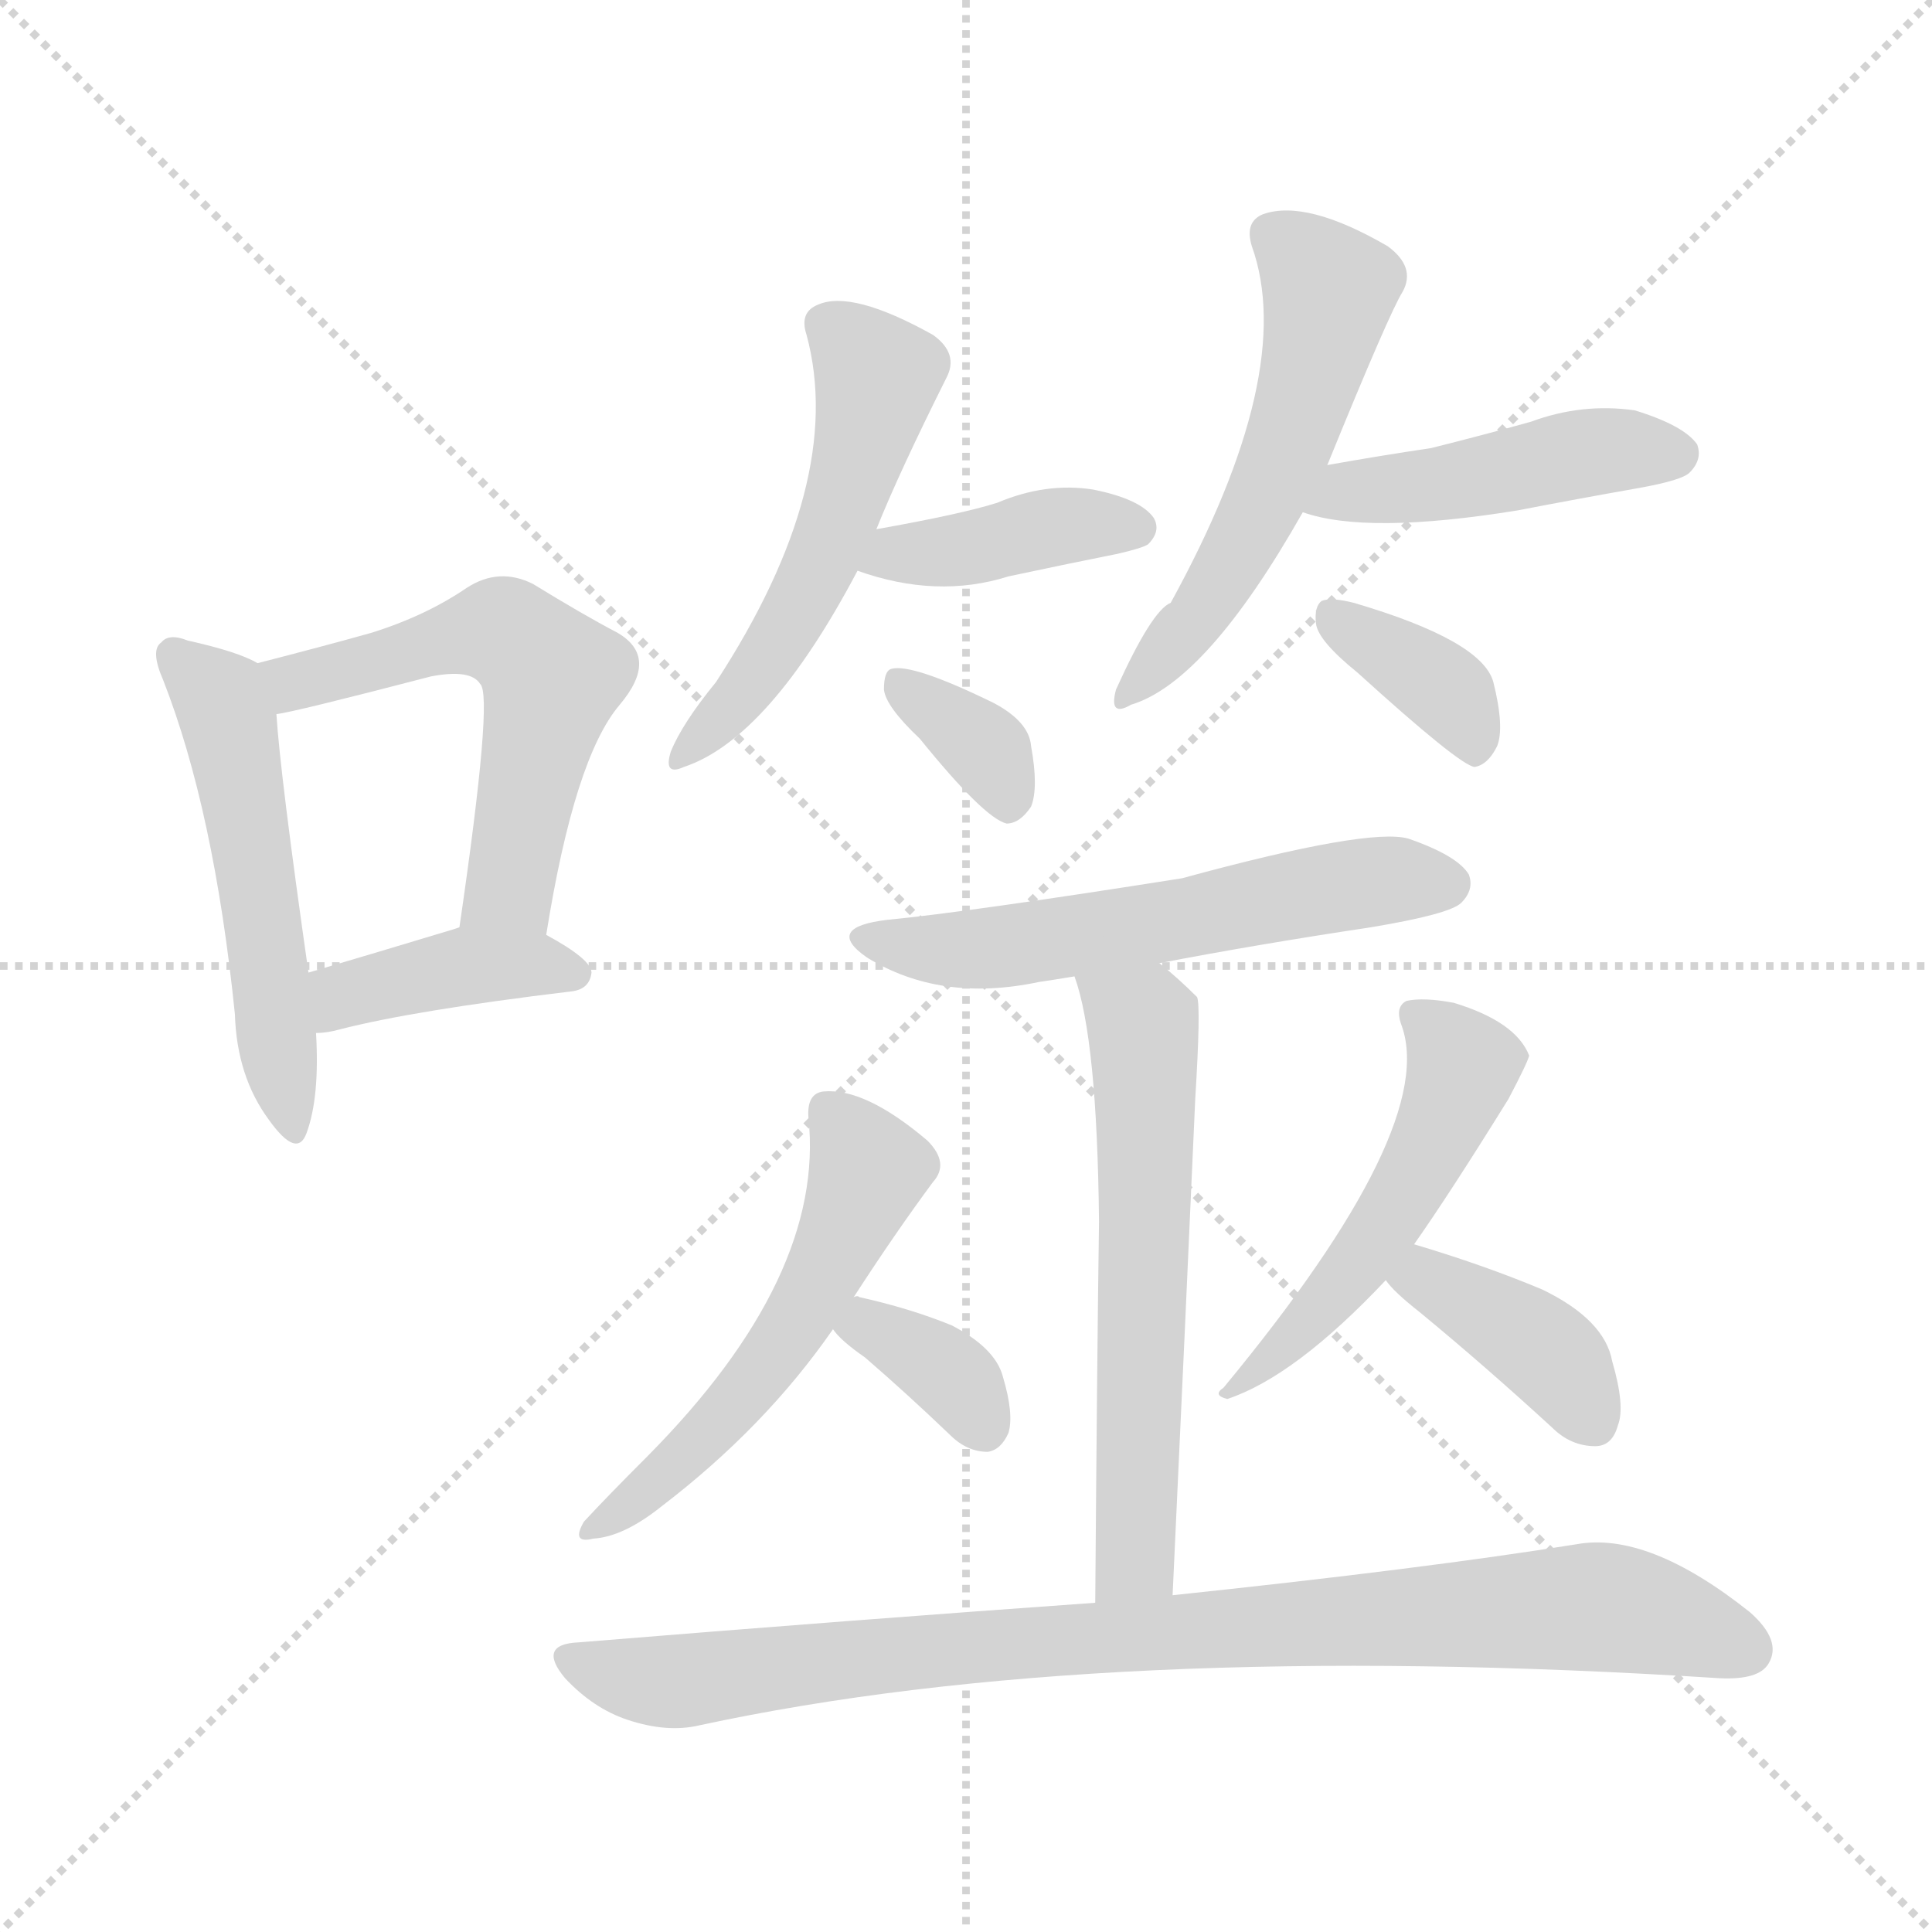 <svg version="1.1" viewBox="0 0 1024 1024" xmlns="http://www.w3.org/2000/svg">
  <g stroke="lightgray" stroke-dasharray="1,1" stroke-width="1" transform="scale(4, 4)">
    <line x1="0" y1="0" x2="256" y2="256"></line>
    <line x1="256" y1="0" x2="0" y2="256"></line>
    <line x1="128" y1="0" x2="128" y2="256"></line>
    <line x1="0" y1="128" x2="256" y2="128"></line>
  </g>
<g transform="scale(1, -1) translate(0, -900)">
   <style type="text/css">
    @keyframes keyframes0 {
      from {
       stroke: blue;
       stroke-dashoffset: 517;
       stroke-width: 128;
       }
       63% {
       animation-timing-function: step-end;
       stroke: blue;
       stroke-dashoffset: 0;
       stroke-width: 128;
       }
       to {
       stroke: black;
       stroke-width: 1024;
       }
       }
       #make-me-a-hanzi-animation-0 {
         animation: keyframes0 0.671s both;
         animation-delay: 0s;
         animation-timing-function: linear;
       }
    @keyframes keyframes1 {
      from {
       stroke: blue;
       stroke-dashoffset: 552;
       stroke-width: 128;
       }
       64% {
       animation-timing-function: step-end;
       stroke: blue;
       stroke-dashoffset: 0;
       stroke-width: 128;
       }
       to {
       stroke: black;
       stroke-width: 1024;
       }
       }
       #make-me-a-hanzi-animation-1 {
         animation: keyframes1 0.699s both;
         animation-delay: 0.671s;
         animation-timing-function: linear;
       }
    @keyframes keyframes2 {
      from {
       stroke: blue;
       stroke-dashoffset: 395;
       stroke-width: 128;
       }
       56% {
       animation-timing-function: step-end;
       stroke: blue;
       stroke-dashoffset: 0;
       stroke-width: 128;
       }
       to {
       stroke: black;
       stroke-width: 1024;
       }
       }
       #make-me-a-hanzi-animation-2 {
         animation: keyframes2 0.571s both;
         animation-delay: 1.37s;
         animation-timing-function: linear;
       }
    @keyframes keyframes3 {
      from {
       stroke: blue;
       stroke-dashoffset: 520;
       stroke-width: 128;
       }
       63% {
       animation-timing-function: step-end;
       stroke: blue;
       stroke-dashoffset: 0;
       stroke-width: 128;
       }
       to {
       stroke: black;
       stroke-width: 1024;
       }
       }
       #make-me-a-hanzi-animation-3 {
         animation: keyframes3 0.673s both;
         animation-delay: 1.941s;
         animation-timing-function: linear;
       }
    @keyframes keyframes4 {
      from {
       stroke: blue;
       stroke-dashoffset: 398;
       stroke-width: 128;
       }
       56% {
       animation-timing-function: step-end;
       stroke: blue;
       stroke-dashoffset: 0;
       stroke-width: 128;
       }
       to {
       stroke: black;
       stroke-width: 1024;
       }
       }
       #make-me-a-hanzi-animation-4 {
         animation: keyframes4 0.574s both;
         animation-delay: 2.615s;
         animation-timing-function: linear;
       }
    @keyframes keyframes5 {
      from {
       stroke: blue;
       stroke-dashoffset: 345;
       stroke-width: 128;
       }
       53% {
       animation-timing-function: step-end;
       stroke: blue;
       stroke-dashoffset: 0;
       stroke-width: 128;
       }
       to {
       stroke: black;
       stroke-width: 1024;
       }
       }
       #make-me-a-hanzi-animation-5 {
         animation: keyframes5 0.531s both;
         animation-delay: 3.188s;
         animation-timing-function: linear;
       }
    @keyframes keyframes6 {
      from {
       stroke: blue;
       stroke-dashoffset: 537;
       stroke-width: 128;
       }
       64% {
       animation-timing-function: step-end;
       stroke: blue;
       stroke-dashoffset: 0;
       stroke-width: 128;
       }
       to {
       stroke: black;
       stroke-width: 1024;
       }
       }
       #make-me-a-hanzi-animation-6 {
         animation: keyframes6 0.687s both;
         animation-delay: 3.719s;
         animation-timing-function: linear;
       }
    @keyframes keyframes7 {
      from {
       stroke: blue;
       stroke-dashoffset: 450;
       stroke-width: 128;
       }
       59% {
       animation-timing-function: step-end;
       stroke: blue;
       stroke-dashoffset: 0;
       stroke-width: 128;
       }
       to {
       stroke: black;
       stroke-width: 1024;
       }
       }
       #make-me-a-hanzi-animation-7 {
         animation: keyframes7 0.616s both;
         animation-delay: 4.406s;
         animation-timing-function: linear;
       }
    @keyframes keyframes8 {
      from {
       stroke: blue;
       stroke-dashoffset: 367;
       stroke-width: 128;
       }
       54% {
       animation-timing-function: step-end;
       stroke: blue;
       stroke-dashoffset: 0;
       stroke-width: 128;
       }
       to {
       stroke: black;
       stroke-width: 1024;
       }
       }
       #make-me-a-hanzi-animation-8 {
         animation: keyframes8 0.549s both;
         animation-delay: 5.022s;
         animation-timing-function: linear;
       }
    @keyframes keyframes9 {
      from {
       stroke: blue;
       stroke-dashoffset: 564;
       stroke-width: 128;
       }
       65% {
       animation-timing-function: step-end;
       stroke: blue;
       stroke-dashoffset: 0;
       stroke-width: 128;
       }
       to {
       stroke: black;
       stroke-width: 1024;
       }
       }
       #make-me-a-hanzi-animation-9 {
         animation: keyframes9 0.709s both;
         animation-delay: 5.571s;
         animation-timing-function: linear;
       }
    @keyframes keyframes10 {
      from {
       stroke: blue;
       stroke-dashoffset: 597;
       stroke-width: 128;
       }
       66% {
       animation-timing-function: step-end;
       stroke: blue;
       stroke-dashoffset: 0;
       stroke-width: 128;
       }
       to {
       stroke: black;
       stroke-width: 1024;
       }
       }
       #make-me-a-hanzi-animation-10 {
         animation: keyframes10 0.736s both;
         animation-delay: 6.28s;
         animation-timing-function: linear;
       }
    @keyframes keyframes11 {
      from {
       stroke: blue;
       stroke-dashoffset: 534;
       stroke-width: 128;
       }
       63% {
       animation-timing-function: step-end;
       stroke: blue;
       stroke-dashoffset: 0;
       stroke-width: 128;
       }
       to {
       stroke: black;
       stroke-width: 1024;
       }
       }
       #make-me-a-hanzi-animation-11 {
         animation: keyframes11 0.685s both;
         animation-delay: 7.016s;
         animation-timing-function: linear;
       }
    @keyframes keyframes12 {
      from {
       stroke: blue;
       stroke-dashoffset: 349;
       stroke-width: 128;
       }
       53% {
       animation-timing-function: step-end;
       stroke: blue;
       stroke-dashoffset: 0;
       stroke-width: 128;
       }
       to {
       stroke: black;
       stroke-width: 1024;
       }
       }
       #make-me-a-hanzi-animation-12 {
         animation: keyframes12 0.534s both;
         animation-delay: 7.701s;
         animation-timing-function: linear;
       }
    @keyframes keyframes13 {
      from {
       stroke: blue;
       stroke-dashoffset: 491;
       stroke-width: 128;
       }
       62% {
       animation-timing-function: step-end;
       stroke: blue;
       stroke-dashoffset: 0;
       stroke-width: 128;
       }
       to {
       stroke: black;
       stroke-width: 1024;
       }
       }
       #make-me-a-hanzi-animation-13 {
         animation: keyframes13 0.65s both;
         animation-delay: 8.235s;
         animation-timing-function: linear;
       }
    @keyframes keyframes14 {
      from {
       stroke: blue;
       stroke-dashoffset: 389;
       stroke-width: 128;
       }
       56% {
       animation-timing-function: step-end;
       stroke: blue;
       stroke-dashoffset: 0;
       stroke-width: 128;
       }
       to {
       stroke: black;
       stroke-width: 1024;
       }
       }
       #make-me-a-hanzi-animation-14 {
         animation: keyframes14 0.567s both;
         animation-delay: 8.884s;
         animation-timing-function: linear;
       }
    @keyframes keyframes15 {
      from {
       stroke: blue;
       stroke-dashoffset: 886;
       stroke-width: 128;
       }
       74% {
       animation-timing-function: step-end;
       stroke: blue;
       stroke-dashoffset: 0;
       stroke-width: 128;
       }
       to {
       stroke: black;
       stroke-width: 1024;
       }
       }
       #make-me-a-hanzi-animation-15 {
         animation: keyframes15 0.971s both;
         animation-delay: 9.451s;
         animation-timing-function: linear;
       }
</style>
<path d="M 136.5 548.5 Q 126.5 554.5 99.5 560.5 Q 89.5 564.5 85.5 559.5 Q 79.5 555.5 86.5 539.5 Q 113.5 470.5 124.5 362.5 Q 125.5 329.5 142.5 306.5 Q 157.5 285.5 162.5 299.5 Q 169.5 318.5 167.5 352.5 L 163.5 384.5 Q 148.5 489.5 146.5 521.5 C 144.5 544.5 144.5 544.5 136.5 548.5 Z" fill="lightgray"></path> 
<path d="M 289.5 404.5 Q 304.5 498.5 328.5 526.5 Q 349.5 551.5 327.5 564.5 Q 308.5 574.5 282.5 590.5 Q 264.5 599.5 247.5 588.5 Q 225.5 573.5 196.5 564.5 Q 171.5 557.5 136.5 548.5 C 107.5 540.5 117.5 515.5 146.5 521.5 Q 155.5 522.5 228.5 541.5 Q 249.5 545.5 254.5 537.5 Q 261.5 531.5 243.5 408.5 C 239.5 378.5 284.5 374.5 289.5 404.5 Z" fill="lightgray"></path> 
<path d="M 167.5 352.5 Q 173.5 352.5 180.5 354.5 Q 219.5 364.5 302.5 374.5 Q 312.5 375.5 313.5 384.5 Q 313.5 391.5 289.5 404.5 C 268.5 416.5 268.5 416.5 243.5 408.5 L 240.5 407.5 Q 197.5 394.5 163.5 384.5 C 134.5 376.5 137.5 350.5 167.5 352.5 Z" fill="lightgray"></path> 
<path d="M 464.5 619.5 Q 476.5 649.5 501.5 699.5 Q 508.5 712.5 494.5 722.5 Q 451.5 746.5 433.5 738.5 Q 423.5 734.5 427.5 722.5 Q 448.5 644.5 379.5 538.5 Q 361.5 516.5 355.5 501.5 Q 351.5 488.5 362.5 493.5 Q 407.5 508.5 454.5 597.5 L 464.5 619.5 Z" fill="lightgray"></path> 
<path d="M 454.5 597.5 Q 496.5 582.5 534.5 594.5 Q 562.5 600.5 592.5 606.5 Q 605.5 609.5 608.5 611.5 Q 615.5 618.5 611.5 625.5 Q 604.5 635.5 579.5 640.5 Q 554.5 644.5 528.5 633.5 Q 509.5 627.5 464.5 619.5 C 434.5 614.5 426.5 607.5 454.5 597.5 Z" fill="lightgray"></path> 
<path d="M 487.5 508.5 Q 521.5 466.5 533.5 463.5 Q 540.5 463.5 546.5 472.5 Q 550.5 482.5 546.5 504.5 Q 545.5 517.5 526.5 527.5 Q 483.5 548.5 472.5 545.5 Q 468.5 544.5 468.5 534.5 Q 469.5 525.5 487.5 508.5 Z" fill="lightgray"></path> 
<path d="M 703.5 653.5 Q 736.5 734.5 743.5 745.5 Q 750.5 758.5 735.5 769.5 Q 692.5 794.5 669.5 786.5 Q 659.5 782.5 663.5 769.5 Q 687.5 702.5 620.5 580.5 Q 610.5 576.5 591.5 534.5 Q 587.5 519.5 599.5 526.5 Q 639.5 538.5 690.5 628.5 L 703.5 653.5 Z" fill="lightgray"></path> 
<path d="M 690.5 628.5 Q 724.5 616.5 804.5 629.5 Q 835.5 635.5 869.5 641.5 Q 891.5 645.5 895.5 649.5 Q 902.5 656.5 899.5 664.5 Q 892.5 674.5 866.5 682.5 Q 838.5 686.5 811.5 676.5 Q 786.5 669.5 758.5 662.5 Q 731.5 658.5 703.5 653.5 C 673.5 648.5 661.5 637.5 690.5 628.5 Z" fill="lightgray"></path> 
<path d="M 719.5 543.5 Q 773.5 494.5 781.5 493.5 Q 788.5 494.5 793.5 504.5 Q 797.5 514.5 791.5 538.5 Q 785.5 560.5 717.5 580.5 Q 705.5 583.5 700.5 581.5 Q 696.5 578.5 697.5 569.5 Q 698.5 560.5 719.5 543.5 Z" fill="lightgray"></path> 
<path d="M 614.5 389.5 Q 666.5 399.5 726.5 408.5 Q 768.5 415.5 774.5 421.5 Q 781.5 428.5 778.5 436.5 Q 772.5 446.5 746.5 455.5 Q 725.5 461.5 626.5 434.5 Q 512.5 416.5 470.5 412.5 Q 436.5 408.5 459.5 392.5 Q 498.5 368.5 550.5 379.5 Q 557.5 380.5 569.5 382.5 L 614.5 389.5 Z" fill="lightgray"></path> 
<path d="M 621.5 54.5 Q 628.5 204.5 633.5 317.5 Q 636.5 366.5 634.5 371.5 Q 624.5 381.5 614.5 389.5 C 591.5 408.5 560.5 411.5 569.5 382.5 Q 581.5 349.5 582.5 252.5 Q 581.5 183.5 580.5 50.5 C 580.5 20.5 620.5 24.5 621.5 54.5 Z" fill="lightgray"></path> 
<path d="M 452.5 212.5 Q 474.5 246.5 494.5 273.5 Q 503.5 283.5 491.5 295.5 Q 458.5 323.5 436.5 321.5 Q 427.5 320.5 428.5 307.5 Q 437.5 223.5 343.5 128.5 Q 321.5 106.5 309.5 93.5 Q 302.5 81.5 314.5 84.5 Q 330.5 85.5 350.5 101.5 Q 405.5 143.5 441.5 195.5 L 452.5 212.5 Z" fill="lightgray"></path> 
<path d="M 441.5 195.5 Q 445.5 189.5 458.5 180.5 Q 480.5 161.5 503.5 139.5 Q 512.5 130.5 523.5 130.5 Q 530.5 131.5 534.5 140.5 Q 537.5 150.5 531.5 170.5 Q 527.5 185.5 504.5 197.5 Q 482.5 206.5 455.5 212.5 Q 454.5 213.5 452.5 212.5 C 426.5 213.5 426.5 213.5 441.5 195.5 Z" fill="lightgray"></path> 
<path d="M 749.5 240.5 Q 768.5 267.5 799.5 317.5 Q 809.5 336.5 810.5 340.5 Q 803.5 358.5 770.5 368.5 Q 754.5 371.5 745.5 369.5 Q 739.5 366.5 742.5 357.5 Q 763.5 303.5 648.5 164.5 Q 642.5 160.5 650.5 158.5 Q 686.5 170.5 734.5 221.5 L 749.5 240.5 Z" fill="lightgray"></path> 
<path d="M 734.5 221.5 Q 738.5 215.5 752.5 204.5 Q 786.5 176.5 822.5 143.5 Q 832.5 133.5 845.5 133.5 Q 854.5 133.5 857.5 144.5 Q 861.5 154.5 854.5 178.5 Q 850.5 200.5 817.5 216.5 Q 786.5 229.5 749.5 240.5 C 720.5 249.5 715.5 244.5 734.5 221.5 Z" fill="lightgray"></path> 
<path d="M 580.5 50.5 Q 453.5 41.5 306.5 29.5 Q 284.5 28.5 299.5 10.5 Q 314.5 -5.5 332.5 -11.5 Q 353.5 -18.5 370.5 -14.5 Q 583.5 31.5 911.5 10.5 Q 932.5 9.5 937.5 18.5 Q 944.5 30.5 927.5 45.5 Q 873.5 88.5 835.5 81.5 Q 754.5 68.5 621.5 54.5 L 580.5 50.5 Z" fill="lightgray"></path> 
      <clipPath id="make-me-a-hanzi-clip-0">
      <path d="M 136.5 548.5 Q 126.5 554.5 99.5 560.5 Q 89.5 564.5 85.5 559.5 Q 79.5 555.5 86.5 539.5 Q 113.5 470.5 124.5 362.5 Q 125.5 329.5 142.5 306.5 Q 157.5 285.5 162.5 299.5 Q 169.5 318.5 167.5 352.5 L 163.5 384.5 Q 148.5 489.5 146.5 521.5 C 144.5 544.5 144.5 544.5 136.5 548.5 Z" fill="lightgray"></path>
      </clipPath>
      <path clip-path="url(#make-me-a-hanzi-clip-0)" d="M 93.5 552.5 L 116.5 529.5 L 121.5 515.5 L 153.5 304.5 " fill="none" id="make-me-a-hanzi-animation-0" stroke-dasharray="389 778" stroke-linecap="round"></path>

      <clipPath id="make-me-a-hanzi-clip-1">
      <path d="M 289.5 404.5 Q 304.5 498.5 328.5 526.5 Q 349.5 551.5 327.5 564.5 Q 308.5 574.5 282.5 590.5 Q 264.5 599.5 247.5 588.5 Q 225.5 573.5 196.5 564.5 Q 171.5 557.5 136.5 548.5 C 107.5 540.5 117.5 515.5 146.5 521.5 Q 155.5 522.5 228.5 541.5 Q 249.5 545.5 254.5 537.5 Q 261.5 531.5 243.5 408.5 C 239.5 378.5 284.5 374.5 289.5 404.5 Z" fill="lightgray"></path>
      </clipPath>
      <path clip-path="url(#make-me-a-hanzi-clip-1)" d="M 147.5 529.5 L 155.5 538.5 L 254.5 565.5 L 273.5 561.5 L 285.5 549.5 L 292.5 541.5 L 271.5 438.5 L 268.5 427.5 L 252.5 420.5 " fill="none" id="make-me-a-hanzi-animation-1" stroke-dasharray="424 848" stroke-linecap="round"></path>

      <clipPath id="make-me-a-hanzi-clip-2">
      <path d="M 167.5 352.5 Q 173.5 352.5 180.5 354.5 Q 219.5 364.5 302.5 374.5 Q 312.5 375.5 313.5 384.5 Q 313.5 391.5 289.5 404.5 C 268.5 416.5 268.5 416.5 243.5 408.5 L 240.5 407.5 Q 197.5 394.5 163.5 384.5 C 134.5 376.5 137.5 350.5 167.5 352.5 Z" fill="lightgray"></path>
      </clipPath>
      <path clip-path="url(#make-me-a-hanzi-clip-2)" d="M 173.5 358.5 L 185.5 373.5 L 248.5 388.5 L 303.5 384.5 " fill="none" id="make-me-a-hanzi-animation-2" stroke-dasharray="267 534" stroke-linecap="round"></path>

      <clipPath id="make-me-a-hanzi-clip-3">
      <path d="M 464.5 619.5 Q 476.5 649.5 501.5 699.5 Q 508.5 712.5 494.5 722.5 Q 451.5 746.5 433.5 738.5 Q 423.5 734.5 427.5 722.5 Q 448.5 644.5 379.5 538.5 Q 361.5 516.5 355.5 501.5 Q 351.5 488.5 362.5 493.5 Q 407.5 508.5 454.5 597.5 L 464.5 619.5 Z" fill="lightgray"></path>
      </clipPath>
      <path clip-path="url(#make-me-a-hanzi-clip-3)" d="M 437.5 727.5 L 464.5 700.5 L 451.5 644.5 L 415.5 562.5 L 364.5 502.5 " fill="none" id="make-me-a-hanzi-animation-3" stroke-dasharray="392 784" stroke-linecap="round"></path>

      <clipPath id="make-me-a-hanzi-clip-4">
      <path d="M 454.5 597.5 Q 496.5 582.5 534.5 594.5 Q 562.5 600.5 592.5 606.5 Q 605.5 609.5 608.5 611.5 Q 615.5 618.5 611.5 625.5 Q 604.5 635.5 579.5 640.5 Q 554.5 644.5 528.5 633.5 Q 509.5 627.5 464.5 619.5 C 434.5 614.5 426.5 607.5 454.5 597.5 Z" fill="lightgray"></path>
      </clipPath>
      <path clip-path="url(#make-me-a-hanzi-clip-4)" d="M 462.5 600.5 L 475.5 607.5 L 512.5 608.5 L 561.5 621.5 L 601.5 620.5 " fill="none" id="make-me-a-hanzi-animation-4" stroke-dasharray="270 540" stroke-linecap="round"></path>

      <clipPath id="make-me-a-hanzi-clip-5">
      <path d="M 487.5 508.5 Q 521.5 466.5 533.5 463.5 Q 540.5 463.5 546.5 472.5 Q 550.5 482.5 546.5 504.5 Q 545.5 517.5 526.5 527.5 Q 483.5 548.5 472.5 545.5 Q 468.5 544.5 468.5 534.5 Q 469.5 525.5 487.5 508.5 Z" fill="lightgray"></path>
      </clipPath>
      <path clip-path="url(#make-me-a-hanzi-clip-5)" d="M 476.5 537.5 L 523.5 501.5 L 535.5 474.5 " fill="none" id="make-me-a-hanzi-animation-5" stroke-dasharray="217 434" stroke-linecap="round"></path>

      <clipPath id="make-me-a-hanzi-clip-6">
      <path d="M 703.5 653.5 Q 736.5 734.5 743.5 745.5 Q 750.5 758.5 735.5 769.5 Q 692.5 794.5 669.5 786.5 Q 659.5 782.5 663.5 769.5 Q 687.5 702.5 620.5 580.5 Q 610.5 576.5 591.5 534.5 Q 587.5 519.5 599.5 526.5 Q 639.5 538.5 690.5 628.5 L 703.5 653.5 Z" fill="lightgray"></path>
      </clipPath>
      <path clip-path="url(#make-me-a-hanzi-clip-6)" d="M 673.5 775.5 L 691.5 762.5 L 703.5 742.5 L 687.5 672.5 L 649.5 594.5 L 600.5 535.5 " fill="none" id="make-me-a-hanzi-animation-6" stroke-dasharray="409 818" stroke-linecap="round"></path>

      <clipPath id="make-me-a-hanzi-clip-7">
      <path d="M 690.5 628.5 Q 724.5 616.5 804.5 629.5 Q 835.5 635.5 869.5 641.5 Q 891.5 645.5 895.5 649.5 Q 902.5 656.5 899.5 664.5 Q 892.5 674.5 866.5 682.5 Q 838.5 686.5 811.5 676.5 Q 786.5 669.5 758.5 662.5 Q 731.5 658.5 703.5 653.5 C 673.5 648.5 661.5 637.5 690.5 628.5 Z" fill="lightgray"></path>
      </clipPath>
      <path clip-path="url(#make-me-a-hanzi-clip-7)" d="M 696.5 633.5 L 845.5 660.5 L 888.5 659.5 " fill="none" id="make-me-a-hanzi-animation-7" stroke-dasharray="322 644" stroke-linecap="round"></path>

      <clipPath id="make-me-a-hanzi-clip-8">
      <path d="M 719.5 543.5 Q 773.5 494.5 781.5 493.5 Q 788.5 494.5 793.5 504.5 Q 797.5 514.5 791.5 538.5 Q 785.5 560.5 717.5 580.5 Q 705.5 583.5 700.5 581.5 Q 696.5 578.5 697.5 569.5 Q 698.5 560.5 719.5 543.5 Z" fill="lightgray"></path>
      </clipPath>
      <path clip-path="url(#make-me-a-hanzi-clip-8)" d="M 704.5 574.5 L 768.5 531.5 L 781.5 500.5 " fill="none" id="make-me-a-hanzi-animation-8" stroke-dasharray="239 478" stroke-linecap="round"></path>

      <clipPath id="make-me-a-hanzi-clip-9">
      <path d="M 614.5 389.5 Q 666.5 399.5 726.5 408.5 Q 768.5 415.5 774.5 421.5 Q 781.5 428.5 778.5 436.5 Q 772.5 446.5 746.5 455.5 Q 725.5 461.5 626.5 434.5 Q 512.5 416.5 470.5 412.5 Q 436.5 408.5 459.5 392.5 Q 498.5 368.5 550.5 379.5 Q 557.5 380.5 569.5 382.5 L 614.5 389.5 Z" fill="lightgray"></path>
      </clipPath>
      <path clip-path="url(#make-me-a-hanzi-clip-9)" d="M 462.5 403.5 L 498.5 396.5 L 538.5 398.5 L 727.5 432.5 L 766.5 431.5 " fill="none" id="make-me-a-hanzi-animation-9" stroke-dasharray="436 872" stroke-linecap="round"></path>

      <clipPath id="make-me-a-hanzi-clip-10">
      <path d="M 621.5 54.5 Q 628.5 204.5 633.5 317.5 Q 636.5 366.5 634.5 371.5 Q 624.5 381.5 614.5 389.5 C 591.5 408.5 560.5 411.5 569.5 382.5 Q 581.5 349.5 582.5 252.5 Q 581.5 183.5 580.5 50.5 C 580.5 20.5 620.5 24.5 621.5 54.5 Z" fill="lightgray"></path>
      </clipPath>
      <path clip-path="url(#make-me-a-hanzi-clip-10)" d="M 577.5 380.5 L 605.5 358.5 L 607.5 329.5 L 601.5 73.5 L 586.5 60.5 " fill="none" id="make-me-a-hanzi-animation-10" stroke-dasharray="469 938" stroke-linecap="round"></path>

      <clipPath id="make-me-a-hanzi-clip-11">
      <path d="M 452.5 212.5 Q 474.5 246.5 494.5 273.5 Q 503.5 283.5 491.5 295.5 Q 458.5 323.5 436.5 321.5 Q 427.5 320.5 428.5 307.5 Q 437.5 223.5 343.5 128.5 Q 321.5 106.5 309.5 93.5 Q 302.5 81.5 314.5 84.5 Q 330.5 85.5 350.5 101.5 Q 405.5 143.5 441.5 195.5 L 452.5 212.5 Z" fill="lightgray"></path>
      </clipPath>
      <path clip-path="url(#make-me-a-hanzi-clip-11)" d="M 438.5 311.5 L 460.5 280.5 L 433.5 218.5 L 380.5 145.5 L 317.5 92.5 " fill="none" id="make-me-a-hanzi-animation-11" stroke-dasharray="406 812" stroke-linecap="round"></path>

      <clipPath id="make-me-a-hanzi-clip-12">
      <path d="M 441.5 195.5 Q 445.5 189.5 458.5 180.5 Q 480.5 161.5 503.5 139.5 Q 512.5 130.5 523.5 130.5 Q 530.5 131.5 534.5 140.5 Q 537.5 150.5 531.5 170.5 Q 527.5 185.5 504.5 197.5 Q 482.5 206.5 455.5 212.5 Q 454.5 213.5 452.5 212.5 C 426.5 213.5 426.5 213.5 441.5 195.5 Z" fill="lightgray"></path>
      </clipPath>
      <path clip-path="url(#make-me-a-hanzi-clip-12)" d="M 449.5 196.5 L 470.5 192.5 L 491.5 179.5 L 509.5 165.5 L 520.5 144.5 " fill="none" id="make-me-a-hanzi-animation-12" stroke-dasharray="221 442" stroke-linecap="round"></path>

      <clipPath id="make-me-a-hanzi-clip-13">
      <path d="M 749.5 240.5 Q 768.5 267.5 799.5 317.5 Q 809.5 336.5 810.5 340.5 Q 803.5 358.5 770.5 368.5 Q 754.5 371.5 745.5 369.5 Q 739.5 366.5 742.5 357.5 Q 763.5 303.5 648.5 164.5 Q 642.5 160.5 650.5 158.5 Q 686.5 170.5 734.5 221.5 L 749.5 240.5 Z" fill="lightgray"></path>
      </clipPath>
      <path clip-path="url(#make-me-a-hanzi-clip-13)" d="M 751.5 361.5 L 774.5 334.5 L 765.5 306.5 L 716.5 225.5 L 673.5 178.5 L 662.5 173.5 " fill="none" id="make-me-a-hanzi-animation-13" stroke-dasharray="363 726" stroke-linecap="round"></path>

      <clipPath id="make-me-a-hanzi-clip-14">
      <path d="M 734.5 221.5 Q 738.5 215.5 752.5 204.5 Q 786.5 176.5 822.5 143.5 Q 832.5 133.5 845.5 133.5 Q 854.5 133.5 857.5 144.5 Q 861.5 154.5 854.5 178.5 Q 850.5 200.5 817.5 216.5 Q 786.5 229.5 749.5 240.5 C 720.5 249.5 715.5 244.5 734.5 221.5 Z" fill="lightgray"></path>
      </clipPath>
      <path clip-path="url(#make-me-a-hanzi-clip-14)" d="M 742.5 222.5 L 765.5 217.5 L 811.5 189.5 L 845.5 145.5 " fill="none" id="make-me-a-hanzi-animation-14" stroke-dasharray="261 522" stroke-linecap="round"></path>

      <clipPath id="make-me-a-hanzi-clip-15">
      <path d="M 580.5 50.5 Q 453.5 41.5 306.5 29.5 Q 284.5 28.5 299.5 10.5 Q 314.5 -5.5 332.5 -11.5 Q 353.5 -18.5 370.5 -14.5 Q 583.5 31.5 911.5 10.5 Q 932.5 9.5 937.5 18.5 Q 944.5 30.5 927.5 45.5 Q 873.5 88.5 835.5 81.5 Q 754.5 68.5 621.5 54.5 L 580.5 50.5 Z" fill="lightgray"></path>
      </clipPath>
      <path clip-path="url(#make-me-a-hanzi-clip-15)" d="M 302.5 20.5 L 354.5 8.5 L 502.5 26.5 L 834.5 48.5 L 877.5 43.5 L 925.5 25.5 " fill="none" id="make-me-a-hanzi-animation-15" stroke-dasharray="758 1516" stroke-linecap="round"></path>

</g>
</svg>
